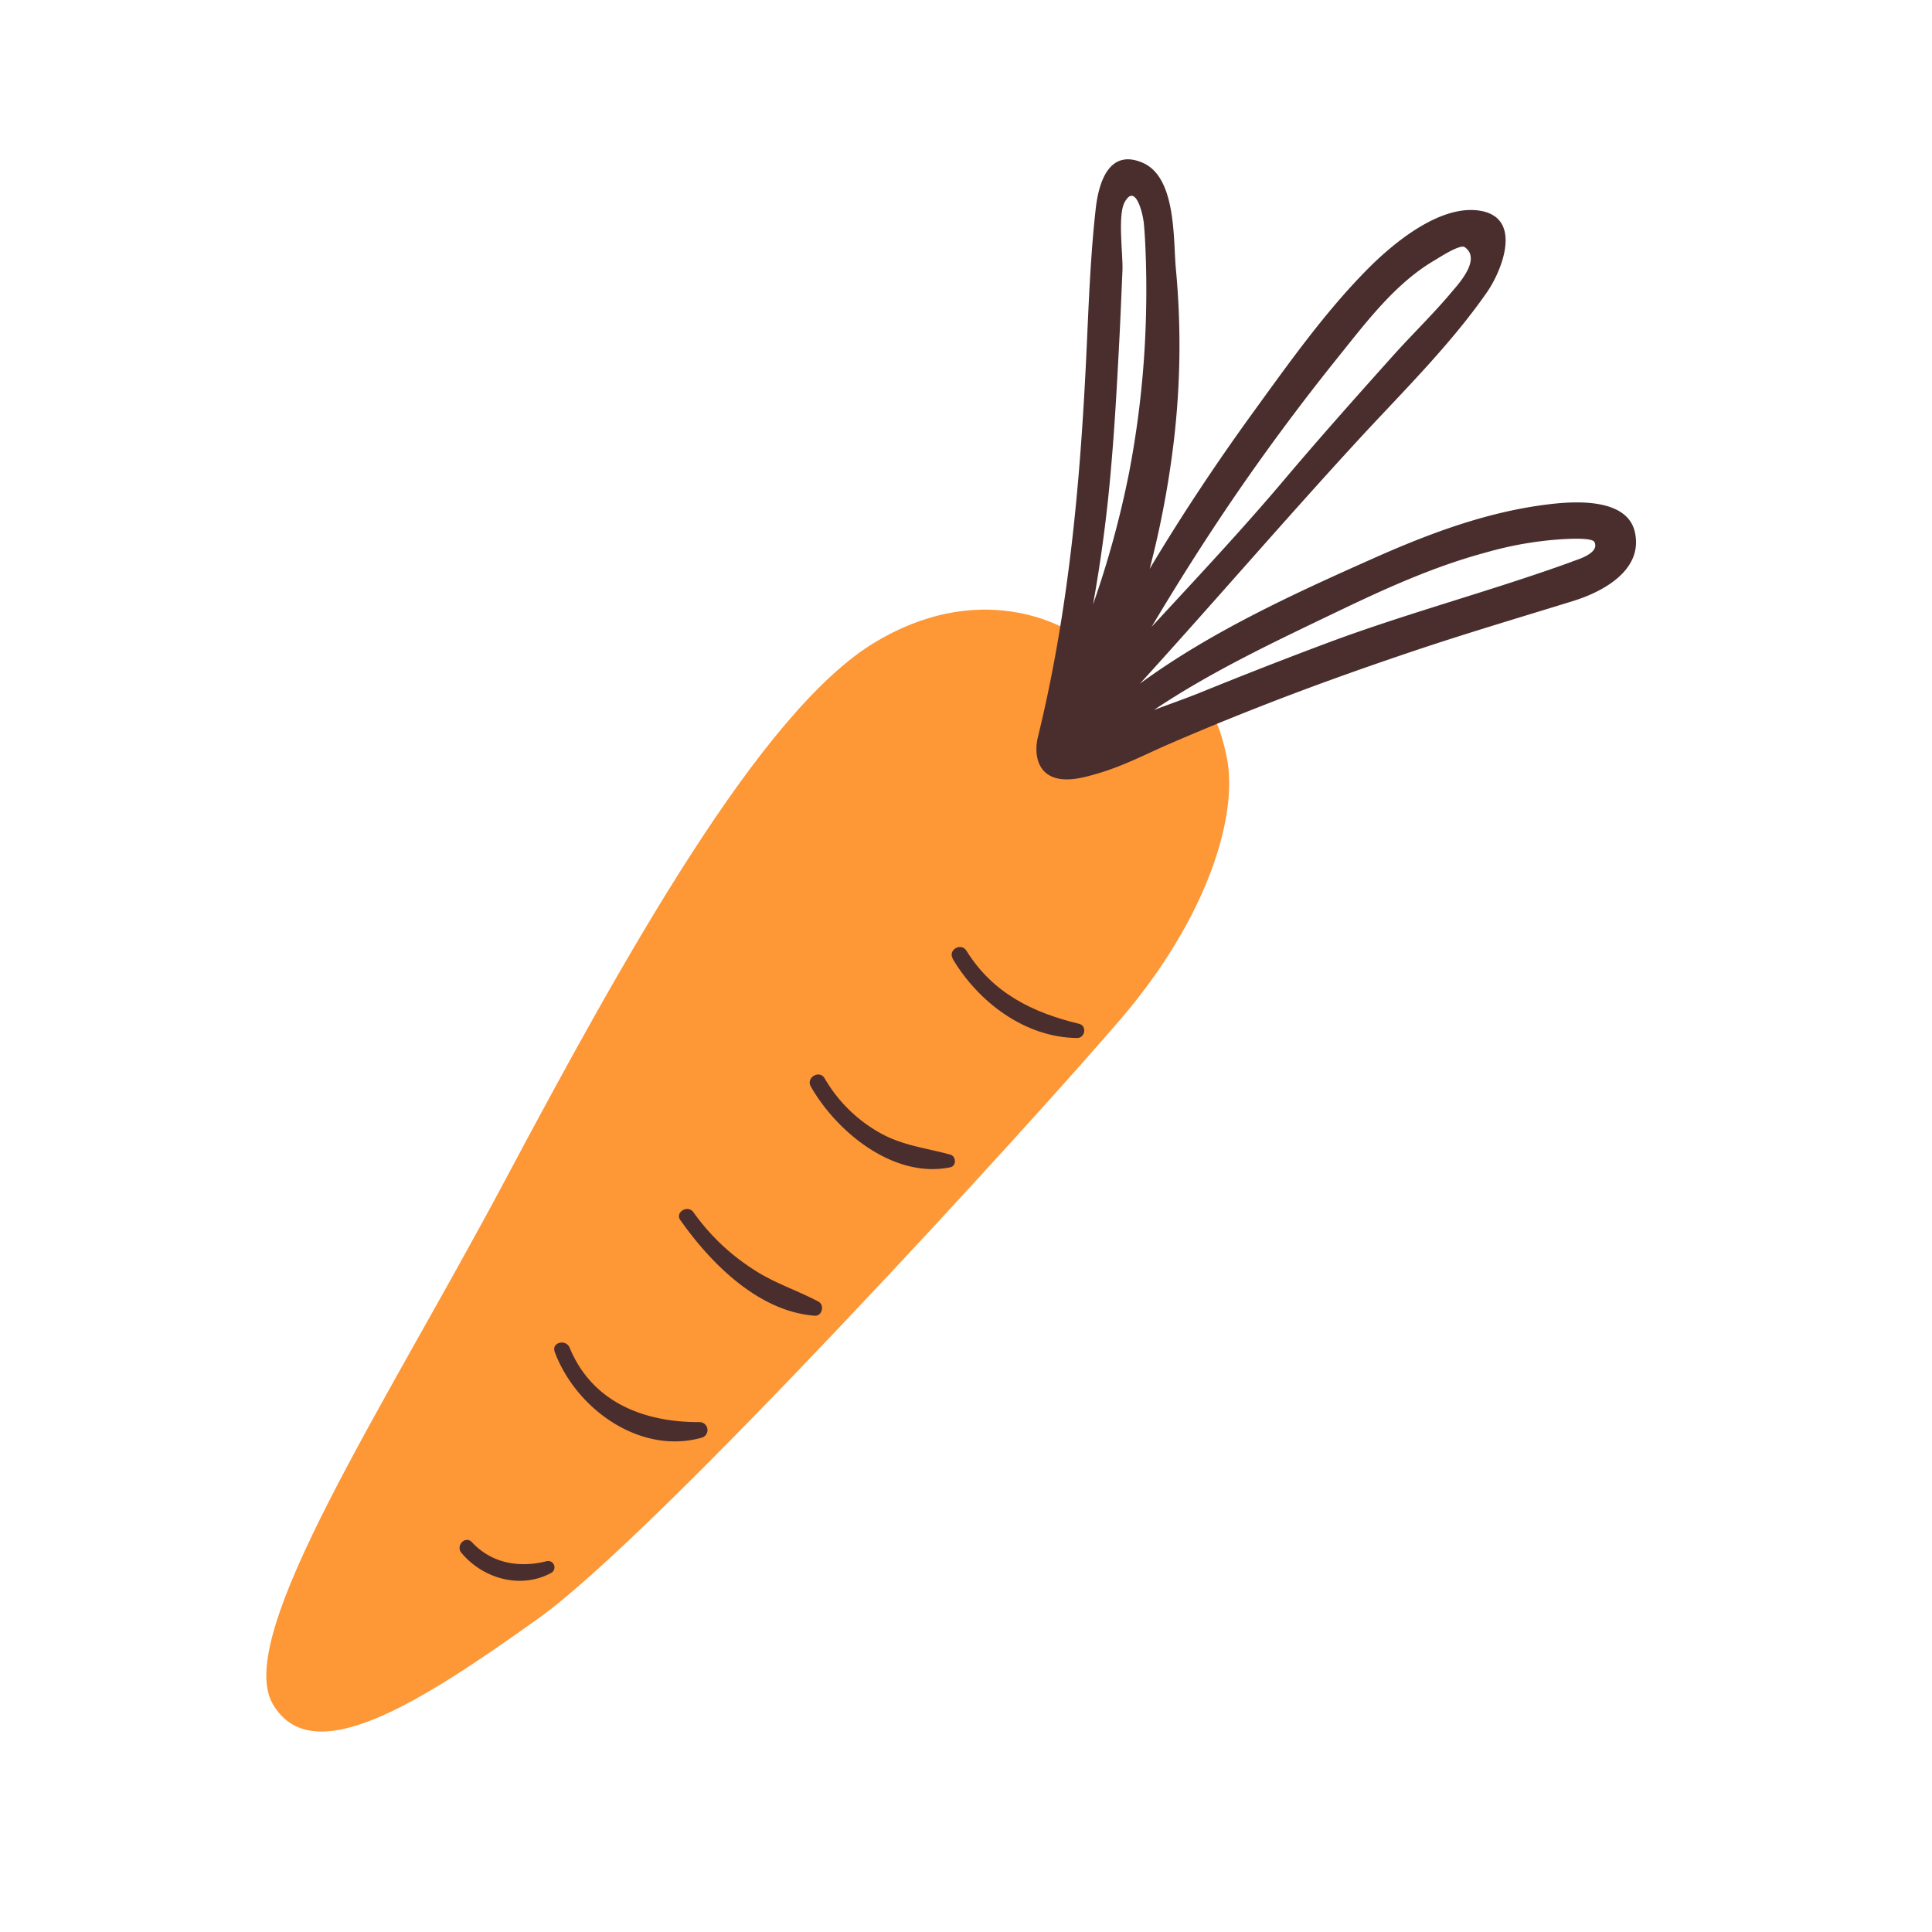 <svg xmlns="http://www.w3.org/2000/svg" viewBox="0 0 512 512"><defs><style>.carrotcarrotcls-1{fill:none;}.carrotcarrotcls-2{fill:#fe9736;}.carrotcarrotcls-3{fill:#4a2d2d;}</style></defs><g id="Capa_2" data-name="Capa 2"><g id="bocetos"><rect class="carrotcarrotcls-1" width="512" height="512"/><path class="carrotcarrotcls-2" d="M285,168.2s-22.64-16.17-53,1.94-66.62,83.43-98.31,142.94-71.8,120.3-61.45,138.41,38.81,0,70.5-22.64S274.63,296.26,297.27,269.74s31.05-53.68,27.81-69.2-7.76-14.23-7.76-14.23-31.05,21.34-34.28,11S285,168.2,285,168.2Z"/><path class="carrotcarrotcls-3" d="M433.27,141.07c-2.06-9.37-16.54-8.23-23.39-7.36-15.93,2-31,7.63-45.61,14.12-21.11,9.39-43.22,19.47-62.16,33.33,19.43-21.36,38.28-43.31,57.83-64.56,11.56-12.55,24.44-25.19,34.18-39.24,4-5.81,9.33-19.41-1.59-21.46-10.71-2-23.36,8.59-30.2,15.51-11.1,11.22-20.61,24.6-29.86,37.35-9.87,13.58-19.18,27.57-27.8,42a252.19,252.19,0,0,0,6.43-34.09,216.45,216.45,0,0,0,.51-45.52c-.71-7.72.16-24.12-8.76-28s-11.7,5.2-12.47,12.16c-1.71,15.21-2,30.56-2.85,45.83-1.7,31.75-4.91,63.32-12.49,94.26-1.18,4.81-.22,13.47,12.21,10.56,9-2.11,15.16-5.58,22.54-8.77q11.81-5.12,23.77-9.8c13.68-5.38,27.53-10.32,41.47-15s27.91-8.8,41.89-13.13C424.58,156.9,435.5,151.2,433.27,141.07ZM354.58,94.69C362,85.46,369.75,75.09,380.16,69c.92-.53,6.76-4.39,8-3.51,4.52,3.19-1.66,9.78-3.61,12.09-4.7,5.6-10,10.72-14.91,16.16-9.87,11-19.66,22-29.17,33.24-11.34,13.44-23.37,26.25-35.29,39.15,7.21-12.11,14.75-24,22.74-35.64Q340.58,112.1,354.58,94.69ZM294.44,124c1-11.39,1.62-22.8,2.21-34.21.31-6,.54-12,.81-18,.19-4.26-1.32-14.68.57-18.17,2.81-5.2,4.82,2.69,5.11,5.67.31,3.35.44,6.74.54,10.1.17,5.63.13,11.26-.06,16.89a253.4,253.4,0,0,1-4.39,38.93,256,256,0,0,1-9.57,35Q292.89,142.26,294.44,124Zm122.12,24.87c-21.34,7.74-43.42,13.53-64.75,21.5q-16.59,6.21-33,12.88c-4.08,1.67-8.52,3.22-13,4.9,15.23-10.22,32.05-18.12,48.57-26.05,12.75-6.12,25.66-12,39.36-15.67a94.86,94.86,0,0,1,20.8-3.57c.49,0,7.4-.48,8,.78C424,146.63,418,148.31,416.56,148.84Z"/><path class="carrotcarrotcls-3" d="M147,358.25c5.57,15,22.54,27.4,39,22.74a2.1,2.1,0,0,0-.56-4.11c-14.7.07-28.48-5.2-34.48-19.72-1-2.38-4.88-1.42-3.95,1.09Z"/><path class="carrotcarrotcls-3" d="M180.31,323.35c8.1,11.5,20.66,24.17,35.57,25.33,2,.16,2.72-2.83,1-3.75-5.65-3-11.72-4.9-17.14-8.47a57.55,57.55,0,0,1-15.94-15.16c-1.47-2.14-5-.08-3.51,2.05Z"/><path class="carrotcarrotcls-3" d="M214.87,287.93c6.91,12.12,22,24.47,36.94,21.42,1.74-.36,1.59-2.93,0-3.37-6.4-1.76-12.53-2.37-18.47-5.67a39,39,0,0,1-14.8-14.53c-1.37-2.36-5-.23-3.67,2.15Z"/><path class="carrotcarrotcls-3" d="M252.46,254.08c6.8,11.46,19.18,20.89,33,21,2.14,0,2.64-3.25.51-3.76-12.42-3-22.89-8.16-29.86-19.37-1.41-2.28-5-.21-3.6,2.11Z"/><path class="carrotcarrotcls-3" d="M122.29,411.52c5.72,6.9,15.8,9.71,23.86,5.27a1.68,1.68,0,0,0-1.28-3.06c-7.21,1.84-14.57.6-19.77-5-1.76-1.91-4.43.88-2.81,2.82Z"/></g></g></svg>